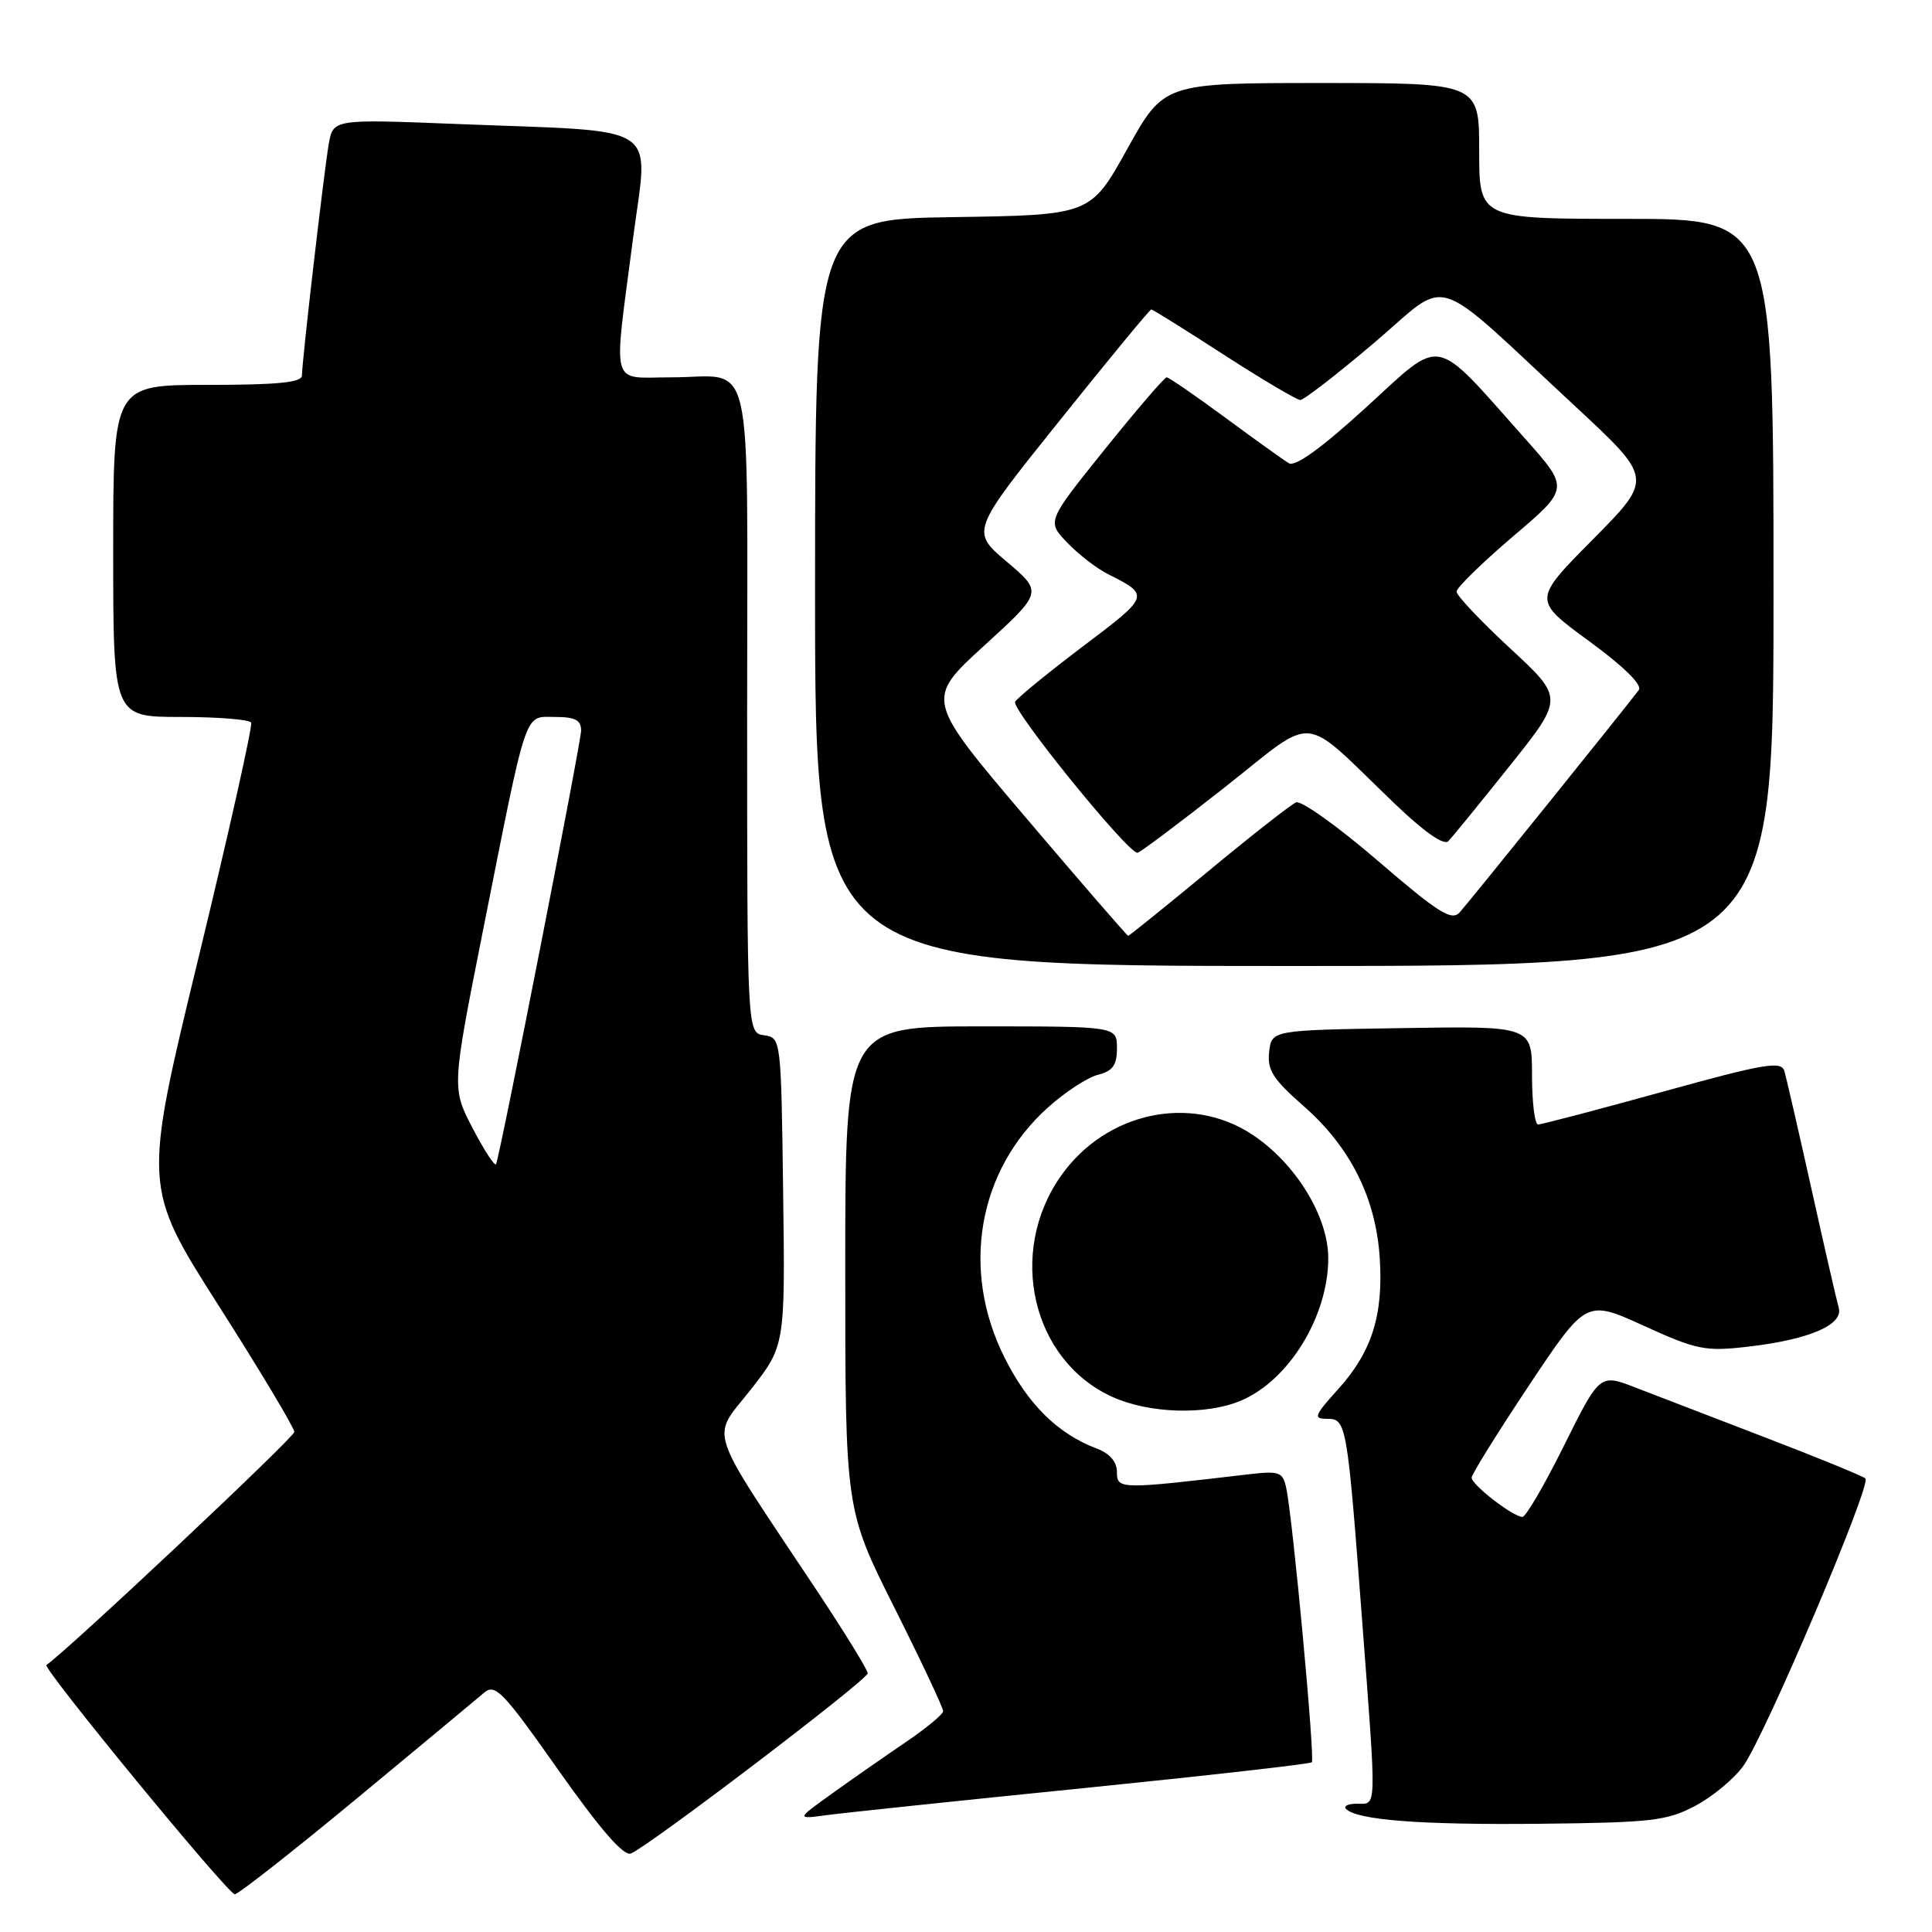 <?xml version="1.0" encoding="UTF-8" standalone="no"?>
<!DOCTYPE svg PUBLIC "-//W3C//DTD SVG 1.1//EN" "http://www.w3.org/Graphics/SVG/1.1/DTD/svg11.dtd" >
<svg xmlns="http://www.w3.org/2000/svg" xmlns:xlink="http://www.w3.org/1999/xlink" version="1.1" viewBox="0 0 256 256">
 <g >
 <path fill="currentColor"
d=" M 47.23 238.35 C 55.63 231.39 63.24 225.07 64.14 224.30 C 65.61 223.04 66.63 224.10 73.97 234.52 C 79.53 242.40 82.63 245.97 83.59 245.60 C 85.86 244.73 114.96 222.59 114.98 221.72 C 114.99 221.29 111.94 216.34 108.21 210.72 C 93.41 188.47 94.20 190.85 99.43 184.19 C 104.04 178.32 104.04 178.32 103.77 157.91 C 103.50 137.60 103.49 137.50 101.25 137.18 C 99.00 136.86 99.00 136.86 99.00 94.04 C 99.00 45.23 100.09 50.00 88.92 50.00 C 80.76 50.00 81.26 51.80 83.85 31.82 C 85.90 15.96 88.31 17.54 60.32 16.42 C 44.13 15.78 44.13 15.78 43.55 19.14 C 42.91 22.90 40.02 47.80 40.01 49.75 C 40.00 50.68 36.83 51.00 27.50 51.00 C 15.00 51.00 15.00 51.00 15.00 73.00 C 15.00 95.00 15.00 95.00 23.94 95.00 C 28.86 95.00 33.06 95.34 33.28 95.75 C 33.49 96.16 30.36 110.17 26.31 126.88 C 18.94 157.25 18.94 157.25 28.97 173.00 C 34.49 181.66 39.00 189.20 39.00 189.74 C 39.00 190.46 8.88 218.78 6.15 220.62 C 5.58 221.01 30.21 251.00 31.11 251.00 C 31.57 251.00 38.82 245.31 47.23 238.35 Z  M 224.67 239.26 C 226.96 238.04 229.81 235.67 231.01 233.98 C 233.93 229.88 248.03 196.66 247.18 195.90 C 246.80 195.58 240.88 193.15 234.00 190.51 C 227.12 187.87 219.36 184.88 216.74 183.87 C 211.98 182.02 211.98 182.02 207.26 191.51 C 204.67 196.73 202.18 201.00 201.73 201.00 C 200.51 201.00 195.00 196.75 195.00 195.80 C 195.00 195.35 198.42 189.86 202.59 183.59 C 210.18 172.20 210.18 172.20 217.81 175.67 C 224.78 178.85 225.95 179.09 231.47 178.46 C 239.67 177.53 244.30 175.56 243.64 173.27 C 243.36 172.30 241.73 165.20 240.02 157.50 C 238.31 149.80 236.69 142.79 236.44 141.92 C 236.03 140.55 233.84 140.92 220.29 144.67 C 211.67 147.05 204.25 149.00 203.81 149.00 C 203.36 149.00 203.00 146.06 203.00 142.48 C 203.00 135.95 203.00 135.95 185.75 136.23 C 168.50 136.50 168.50 136.50 168.17 139.38 C 167.90 141.77 168.67 142.99 172.67 146.50 C 178.90 151.94 182.30 158.69 182.82 166.65 C 183.32 174.29 181.78 179.14 177.26 184.13 C 174.14 187.59 173.99 188.00 175.84 188.00 C 178.41 188.00 178.50 188.51 180.48 214.59 C 182.42 240.30 182.46 239.00 179.83 239.00 C 178.64 239.00 177.98 239.31 178.35 239.69 C 179.84 241.18 188.25 241.82 204.00 241.66 C 218.93 241.50 220.90 241.27 224.67 239.26 Z  M 143.46 236.95 C 159.93 235.28 173.60 233.74 173.82 233.51 C 174.27 233.07 171.28 200.98 170.43 197.16 C 169.96 195.01 169.54 194.87 165.21 195.38 C 148.40 197.36 148.00 197.35 148.00 195.07 C 148.00 193.68 147.06 192.59 145.25 191.91 C 140.13 189.96 136.18 186.05 133.09 179.85 C 127.29 168.26 129.57 155.11 138.82 146.78 C 141.09 144.73 144.09 142.77 145.47 142.42 C 147.45 141.92 148.00 141.15 148.00 138.89 C 148.00 136.00 148.00 136.00 130.00 136.00 C 112.00 136.00 112.00 136.00 112.00 168.01 C 112.00 200.03 112.00 200.03 118.50 213.00 C 122.08 220.13 124.99 226.32 124.97 226.74 C 124.96 227.16 122.73 229.00 120.02 230.84 C 117.31 232.68 112.93 235.73 110.29 237.63 C 105.50 241.06 105.50 241.06 109.50 240.52 C 111.70 240.22 126.98 238.61 143.46 236.95 Z  M 164.39 185.61 C 170.77 182.94 176.00 174.43 176.00 166.71 C 176.00 161.18 171.67 154.13 165.95 150.35 C 157.78 144.94 146.56 147.35 140.60 155.78 C 133.42 165.95 136.73 180.25 147.38 185.09 C 152.28 187.31 159.77 187.54 164.39 185.61 Z  M 235.00 78.50 C 235.00 29.00 235.00 29.00 215.50 29.00 C 196.00 29.00 196.00 29.00 196.00 20.00 C 196.00 11.00 196.00 11.00 175.11 11.00 C 154.22 11.00 154.22 11.00 149.36 19.75 C 144.50 28.50 144.50 28.50 126.25 28.77 C 108.00 29.05 108.00 29.05 108.00 78.52 C 108.00 128.00 108.00 128.00 171.50 128.00 C 235.00 128.00 235.00 128.00 235.00 78.50 Z  M 62.67 149.58 C 59.85 144.18 59.85 144.18 63.99 123.34 C 69.95 93.38 69.40 95.00 73.54 95.00 C 76.21 95.00 77.00 95.41 77.00 96.80 C 77.00 98.32 66.48 152.03 65.74 154.24 C 65.61 154.65 64.23 152.55 62.67 149.58 Z  M 135.92 108.33 C 122.62 92.67 122.62 92.67 130.39 85.57 C 138.17 78.47 138.17 78.47 133.40 74.43 C 128.64 70.40 128.64 70.40 140.43 55.70 C 146.91 47.61 152.36 41.00 152.55 41.00 C 152.73 41.00 157.06 43.70 162.16 47.00 C 167.27 50.30 171.83 53.00 172.30 53.00 C 172.77 53.00 177.18 49.59 182.10 45.41 C 192.35 36.72 189.21 35.72 208.77 53.88 C 219.04 63.42 219.04 63.42 211.08 71.46 C 203.11 79.50 203.11 79.50 210.53 84.93 C 215.14 88.30 217.65 90.76 217.15 91.43 C 215.48 93.67 194.62 119.57 193.41 120.90 C 192.34 122.07 190.59 120.96 182.55 114.04 C 177.28 109.51 172.41 106.03 171.73 106.32 C 171.05 106.61 165.83 110.70 160.13 115.42 C 154.42 120.14 149.63 124.00 149.49 124.00 C 149.35 124.00 143.24 116.95 135.92 108.33 Z  M 162.20 104.39 C 174.68 94.56 172.13 94.33 184.74 106.43 C 188.68 110.21 191.32 112.07 191.91 111.46 C 192.43 110.93 196.08 106.45 200.03 101.50 C 207.22 92.50 207.22 92.50 200.11 85.92 C 196.20 82.30 193.00 78.91 193.00 78.39 C 193.00 77.87 196.37 74.59 200.48 71.08 C 207.96 64.72 207.96 64.72 202.07 58.11 C 189.73 44.24 191.34 44.56 181.07 53.93 C 175.14 59.35 171.63 61.89 170.78 61.38 C 170.08 60.96 166.26 58.22 162.30 55.30 C 158.35 52.39 154.87 50.00 154.59 50.00 C 154.30 50.00 150.61 54.29 146.39 59.54 C 138.71 69.09 138.71 69.09 141.41 71.90 C 142.89 73.45 145.32 75.32 146.80 76.07 C 152.40 78.87 152.37 78.95 143.58 85.58 C 138.95 89.08 134.87 92.41 134.51 92.98 C 133.93 93.92 149.38 113.00 150.72 113.00 C 151.01 113.00 156.18 109.13 162.20 104.39 Z "/>
</g>
</svg>
